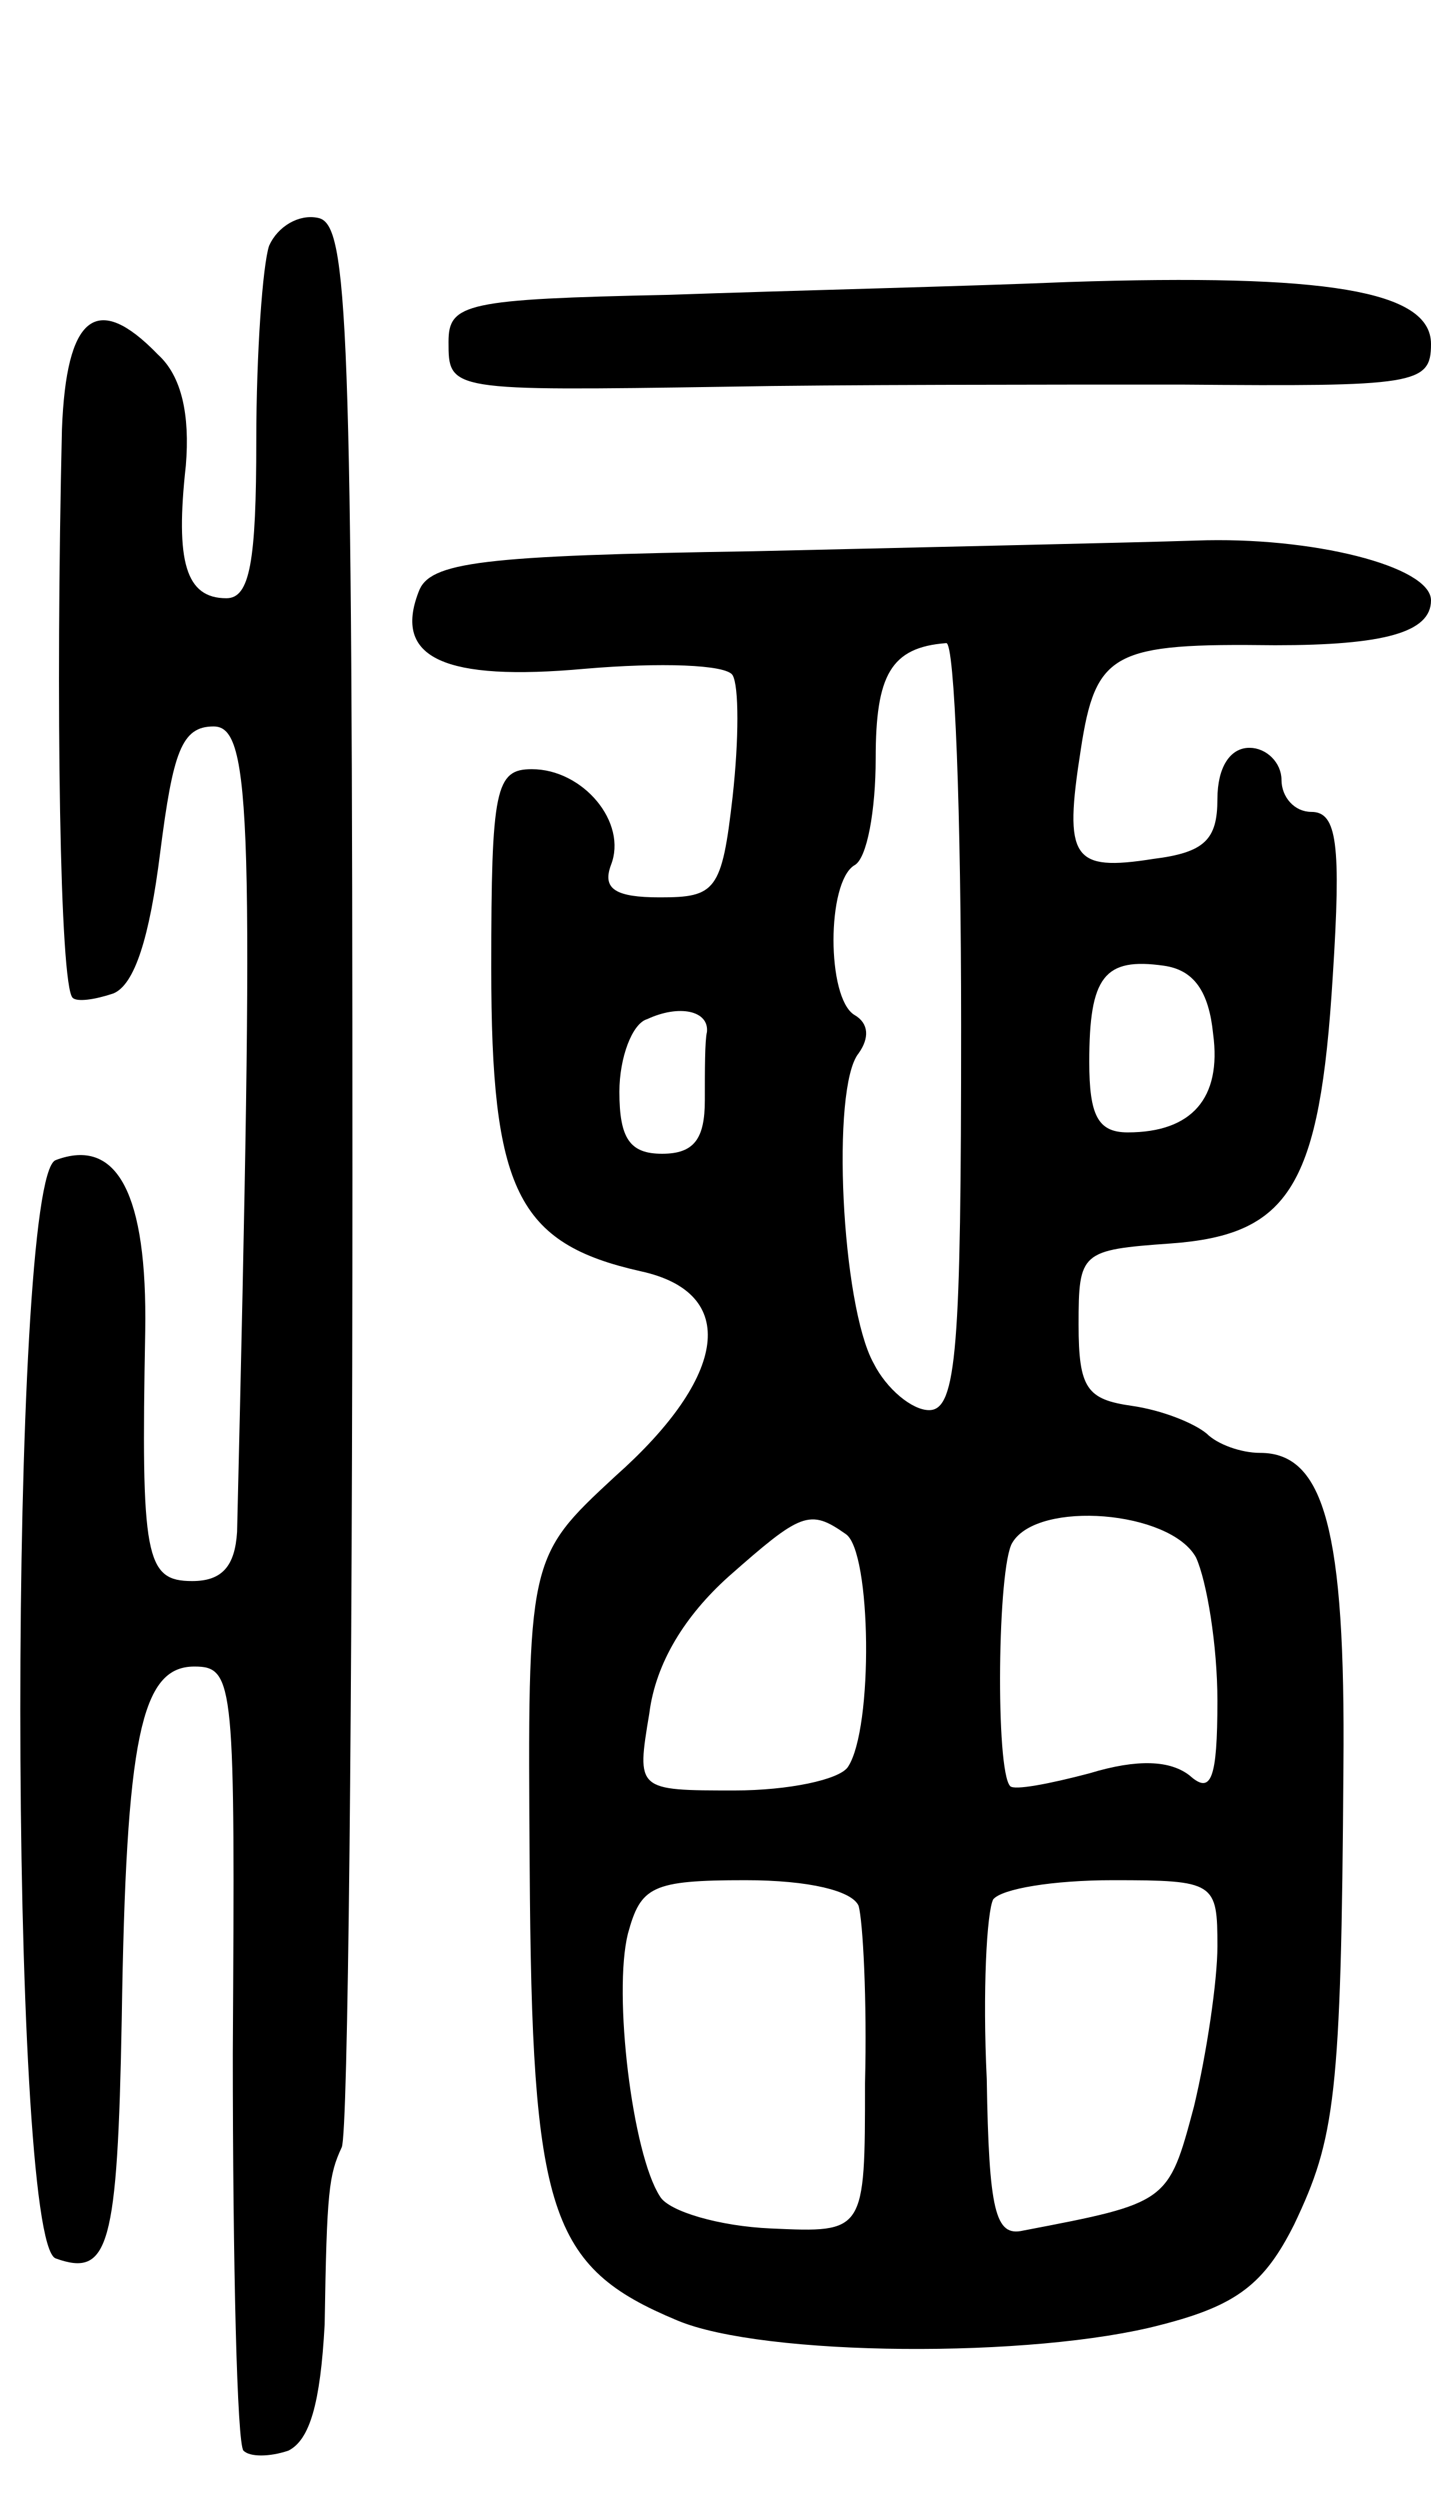 <svg version="1.0" xmlns="http://www.w3.org/2000/svg"
 width="67pt" height="117pt" viewBox="0 0 67 117"
 preserveAspectRatio="xMidYMid meet">
<g transform="translate(0,117) scale(0.1,-0.1)"
fill="#000000" stroke="none">
<path d="M126 1055 c-3 -9 -6 -50 -6 -91 0 -57 -3 -74 -14 -74 -19 0 -24 17
-19 62 2 24 -2 42 -13 52 -29 30 -43 18 -45 -35 -3 -128 -1 -260 5 -266 2 -2
10 -1 19 2 10 4 17 26 22 66 6 47 10 59 25 59 18 0 19 -43 11 -377 -1 -16 -7
-23 -21 -23 -22 0 -24 11 -22 117 1 64 -13 91 -42 80 -22 -9 -22 -505 0 -514
25 -9 29 5 31 112 2 132 9 165 34 165 19 0 19 -8 18 -181 0 -99 2 -183 5 -186
3 -3 12 -3 21 0 10 5 15 22 17 59 1 63 2 70 8 83 3 6 5 210 5 455 0 402 -2
445 -16 448 -9 2 -19 -4 -23 -13z"/>
<path d="M313 1032 c-95 -2 -103 -4 -103 -22 0 -23 0 -23 130 -21 52 1 148 1
213 1 110 -1 117 0 117 19 0 25 -49 33 -170 29 -47 -2 -131 -4 -187 -6z"/>
<path d="M353 912 c-128 -2 -152 -5 -157 -19 -12 -31 12 -42 78 -36 35 3 66 2
69 -3 3 -5 3 -30 0 -57 -5 -44 -8 -47 -34 -47 -21 0 -27 4 -23 15 8 20 -13 45
-37 45 -17 0 -19 -9 -19 -93 0 -104 12 -129 70 -142 46 -10 41 -49 -12 -96
-41 -38 -41 -38 -40 -183 1 -162 9 -187 69 -212 40 -17 167 -18 227 -2 35 9
48 19 62 47 19 40 22 59 23 214 1 111 -9 147 -39 147 -9 0 -20 4 -25 9 -6 5
-21 11 -35 13 -21 3 -25 8 -25 38 0 34 1 35 43 38 56 4 70 27 76 125 4 62 2
77 -10 77 -8 0 -14 7 -14 15 0 8 -7 15 -15 15 -9 0 -15 -9 -15 -24 0 -19 -6
-25 -30 -28 -38 -6 -42 0 -34 51 7 46 15 50 91 49 51 0 73 6 73 21 0 16 -56
30 -110 28 -30 -1 -123 -3 -207 -5z m97 -222 c0 -151 -2 -180 -15 -180 -8 0
-20 10 -26 22 -15 27 -20 129 -7 145 5 7 5 14 -2 18 -13 8 -13 62 0 70 6 3 10
26 10 50 0 39 7 52 33 54 4 1 7 -80 7 -179z m118 -4 c4 -30 -10 -46 -40 -46
-14 0 -18 8 -18 33 0 40 7 49 35 45 14 -2 21 -12 23 -32z m-237 1 c-1 -4 -1
-18 -1 -32 0 -18 -5 -25 -20 -25 -15 0 -20 7 -20 29 0 16 6 32 13 34 15 7 29
4 28 -6z m65 -235 c12 -8 13 -91 1 -109 -4 -6 -28 -11 -53 -11 -46 0 -46 0
-40 36 3 24 17 46 37 64 34 30 38 32 55 20z m164 -11 c5 -11 10 -41 10 -67 0
-37 -3 -44 -13 -35 -9 7 -24 8 -47 1 -19 -5 -35 -8 -37 -6 -7 7 -6 103 1 114
12 20 74 15 86 -7z m-158 -163 c2 -7 4 -44 3 -83 0 -70 0 -70 -44 -68 -24 1
-48 8 -52 15 -13 20 -22 95 -15 123 6 22 11 25 55 25 30 0 50 -5 53 -12z m168
-19 c0 -16 -5 -50 -11 -75 -12 -45 -12 -45 -80 -58 -13 -3 -16 9 -17 71 -2 41
0 78 3 84 4 5 28 9 56 9 48 0 49 -1 49 -31z"/>
</g>
</svg>
